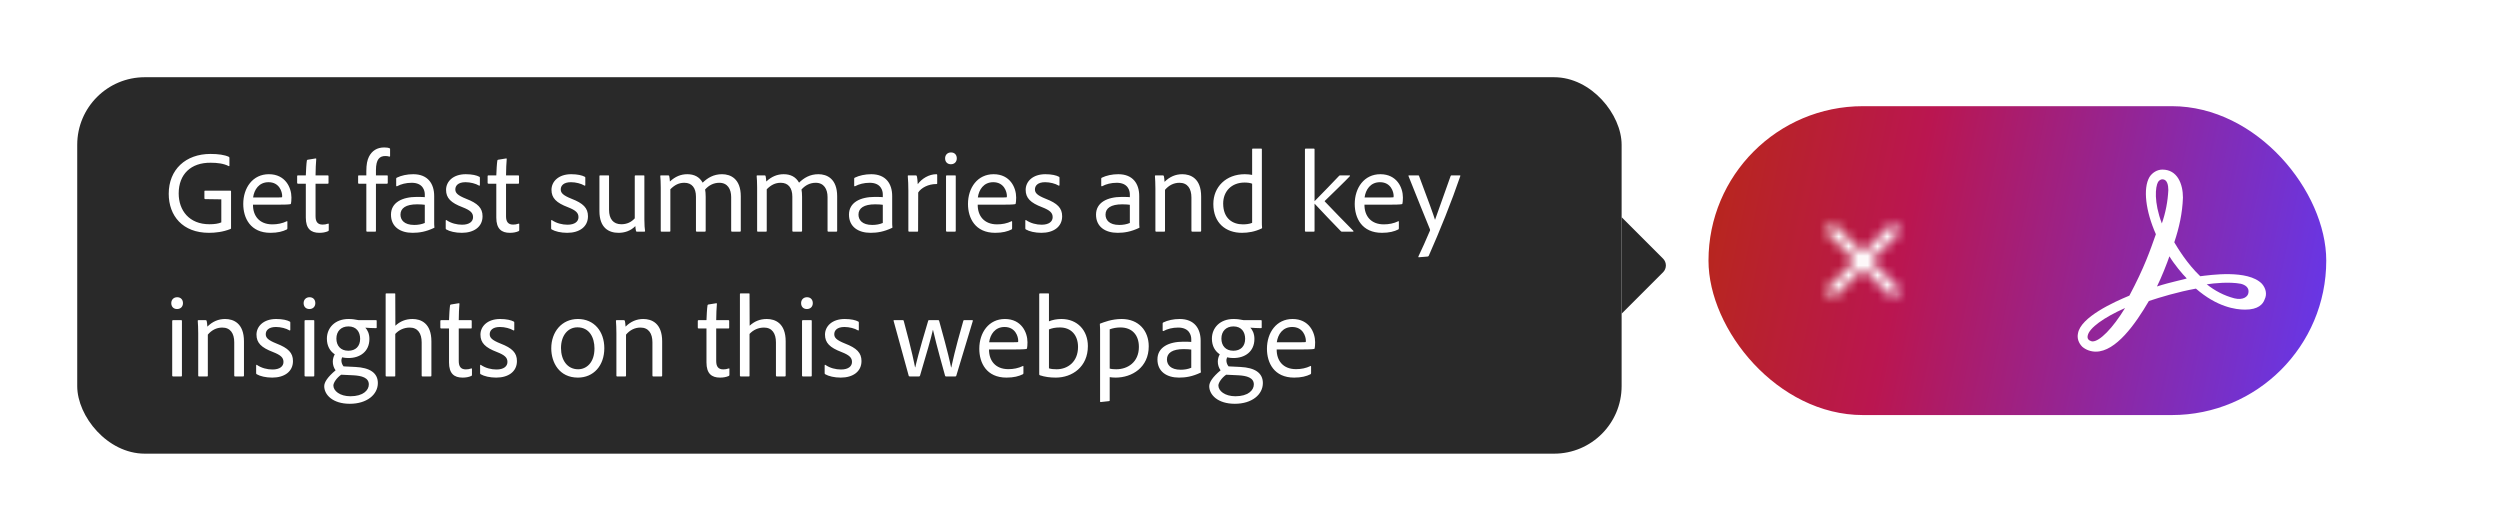 <svg width="259" height="55" viewBox="0 0 259 55" fill="none" xmlns="http://www.w3.org/2000/svg">
<g filter="url(#filter0_d_777_108888)">
<rect x="8" y="6" width="160" height="39" rx="7" fill="#292929"/>
<path d="M22.928 18.652L21.26 18.628C21.2 18.616 21.176 18.604 21.176 18.544V17.812C21.176 17.764 21.212 17.752 21.248 17.752H23.852C23.924 17.752 23.936 17.776 23.936 17.824V21.628C23.948 21.676 23.924 21.7 23.876 21.724C23.096 22.036 22.304 22.12 21.644 22.12C18.92 22.12 17.48 20.356 17.48 18.076C17.48 15.556 19.244 13.948 21.8 13.948C22.616 13.948 23.276 14.044 23.708 14.248C23.756 14.272 23.768 14.308 23.768 14.368V15.16C23.768 15.22 23.732 15.232 23.696 15.208C23.156 14.932 22.496 14.86 21.824 14.86C19.784 14.836 18.512 16.048 18.512 18.04C18.512 19.804 19.604 21.232 21.692 21.232C22.232 21.232 22.616 21.172 22.928 21.04V18.652ZM28.825 19.204H26.209C26.197 20.344 26.857 21.244 28.213 21.244C28.741 21.244 29.245 21.148 29.713 20.92C29.749 20.896 29.773 20.92 29.773 20.968V21.652C29.773 21.724 29.749 21.748 29.713 21.772C29.305 21.976 28.777 22.12 28.021 22.12C25.945 22.12 25.201 20.596 25.201 19.132C25.201 17.452 26.185 16.048 27.853 16.048C29.569 16.048 30.193 17.44 30.193 18.46C30.193 18.76 30.169 18.976 30.145 19.084C30.145 19.12 30.109 19.156 30.061 19.156C29.881 19.192 29.353 19.204 28.825 19.204ZM26.221 18.46H28.453C29.041 18.46 29.185 18.448 29.221 18.436C29.233 18.4 29.233 18.34 29.233 18.304C29.233 17.872 28.945 16.876 27.817 16.876C26.821 16.876 26.329 17.656 26.221 18.46ZM34.059 21.22V21.832C34.059 21.88 34.047 21.928 33.987 21.952C33.711 22.072 33.411 22.12 33.087 22.12C32.211 22.12 31.683 21.7 31.683 20.548V17.032H30.867C30.795 17.02 30.783 16.996 30.783 16.936V16.252C30.783 16.192 30.807 16.168 30.867 16.168H31.683C31.695 15.724 31.743 14.896 31.791 14.632C31.803 14.584 31.827 14.56 31.875 14.548L32.691 14.416C32.739 14.404 32.763 14.416 32.763 14.464C32.727 14.884 32.691 15.58 32.691 16.168H33.963C34.011 16.168 34.035 16.192 34.035 16.252V16.96C34.035 17.008 34.011 17.032 33.963 17.032H32.691V20.404C32.691 20.956 32.895 21.268 33.423 21.268C33.603 21.268 33.783 21.244 33.987 21.172C34.023 21.16 34.059 21.16 34.059 21.22ZM37.952 17.032H37.172C37.124 17.032 37.1 17.008 37.1 16.948V16.24C37.1 16.192 37.124 16.168 37.172 16.168H37.952V15.736C37.952 15.04 38.048 14.584 38.228 14.224C38.54 13.624 39.056 13.276 39.8 13.276C40.052 13.276 40.22 13.3 40.352 13.36C40.412 13.372 40.412 13.408 40.412 13.456V14.164C40.412 14.212 40.388 14.236 40.34 14.224C40.208 14.176 40.04 14.164 39.92 14.164C39.344 14.164 38.948 14.476 38.948 15.628V16.168H40.1C40.148 16.168 40.172 16.192 40.172 16.228V16.948C40.172 17.008 40.148 17.02 40.1 17.032H38.948V21.916C38.948 21.964 38.936 22 38.876 22H38.024C37.976 22 37.952 21.976 37.952 21.916V17.032ZM44.009 21.1V19.216C43.841 19.192 43.577 19.168 43.217 19.168C42.053 19.168 41.489 19.564 41.489 20.236C41.489 20.776 41.861 21.304 42.917 21.304C43.301 21.304 43.661 21.244 44.009 21.1ZM44.981 18.304V20.98C44.981 21.184 44.981 21.364 45.005 21.556C45.005 21.58 45.005 21.592 44.981 21.604C44.117 22.012 43.433 22.12 42.737 22.12C41.465 22.12 40.505 21.496 40.505 20.236C40.505 18.964 41.693 18.4 43.181 18.4C43.625 18.4 43.877 18.412 44.009 18.424V18.136C44.009 17.764 43.829 16.936 42.653 16.936C42.077 16.936 41.549 17.068 41.129 17.296C41.093 17.308 41.045 17.296 41.045 17.236V16.504C41.045 16.456 41.069 16.432 41.105 16.408C41.573 16.18 42.173 16.048 42.809 16.048C44.345 16.048 44.981 17.056 44.981 18.304ZM49.62 17.224C49.284 17.02 48.732 16.876 48.228 16.876C47.436 16.876 47.172 17.26 47.172 17.62C47.172 17.98 47.388 18.232 48.288 18.592C49.5 19.06 49.992 19.552 49.992 20.404C49.992 21.508 49.092 22.12 47.844 22.12C47.184 22.12 46.584 21.976 46.236 21.772C46.2 21.748 46.176 21.724 46.176 21.664V20.86C46.176 20.8 46.212 20.776 46.248 20.8C46.728 21.136 47.34 21.28 47.868 21.28C48.636 21.28 49.008 20.944 49.008 20.5C49.008 20.056 48.744 19.792 47.916 19.468C46.716 19.012 46.212 18.52 46.212 17.668C46.212 16.804 46.944 16.048 48.252 16.048C48.912 16.048 49.404 16.168 49.656 16.312C49.716 16.336 49.716 16.384 49.716 16.432V17.164C49.716 17.224 49.68 17.26 49.62 17.224ZM53.793 21.22V21.832C53.793 21.88 53.781 21.928 53.721 21.952C53.445 22.072 53.145 22.12 52.821 22.12C51.945 22.12 51.417 21.7 51.417 20.548V17.032H50.601C50.529 17.02 50.517 16.996 50.517 16.936V16.252C50.517 16.192 50.541 16.168 50.601 16.168H51.417C51.429 15.724 51.477 14.896 51.525 14.632C51.537 14.584 51.561 14.56 51.609 14.548L52.425 14.416C52.473 14.404 52.497 14.416 52.497 14.464C52.461 14.884 52.425 15.58 52.425 16.168H53.697C53.745 16.168 53.769 16.192 53.769 16.252V16.96C53.769 17.008 53.745 17.032 53.697 17.032H52.425V20.404C52.425 20.956 52.629 21.268 53.157 21.268C53.337 21.268 53.517 21.244 53.721 21.172C53.757 21.16 53.793 21.16 53.793 21.22ZM60.542 17.224C60.206 17.02 59.654 16.876 59.15 16.876C58.358 16.876 58.094 17.26 58.094 17.62C58.094 17.98 58.31 18.232 59.21 18.592C60.422 19.06 60.914 19.552 60.914 20.404C60.914 21.508 60.014 22.12 58.766 22.12C58.106 22.12 57.506 21.976 57.158 21.772C57.122 21.748 57.098 21.724 57.098 21.664V20.86C57.098 20.8 57.134 20.776 57.17 20.8C57.65 21.136 58.262 21.28 58.79 21.28C59.558 21.28 59.93 20.944 59.93 20.5C59.93 20.056 59.666 19.792 58.838 19.468C57.638 19.012 57.134 18.52 57.134 17.668C57.134 16.804 57.866 16.048 59.174 16.048C59.834 16.048 60.326 16.168 60.578 16.312C60.638 16.336 60.638 16.384 60.638 16.432V17.164C60.638 17.224 60.602 17.26 60.542 17.224ZM66.757 16.24V20.728C66.757 21.364 66.793 21.664 66.829 21.928C66.829 21.976 66.817 22 66.757 22H65.989C65.929 22 65.917 21.988 65.893 21.94C65.857 21.808 65.833 21.592 65.821 21.424C65.317 21.94 64.681 22.12 64.081 22.12C63.061 22.12 62.101 21.604 62.101 19.864V16.24C62.101 16.18 62.125 16.168 62.185 16.168H63.037C63.085 16.168 63.097 16.192 63.097 16.24V19.744C63.097 20.668 63.529 21.232 64.369 21.232C64.945 21.232 65.401 21.016 65.761 20.62V16.24C65.761 16.192 65.785 16.168 65.845 16.168H66.685C66.757 16.168 66.757 16.192 66.757 16.24ZM69.377 22H68.525C68.465 22 68.453 21.976 68.453 21.916V17.428C68.453 16.9 68.429 16.468 68.405 16.24C68.405 16.192 68.417 16.168 68.477 16.168H69.233C69.281 16.168 69.305 16.192 69.329 16.228C69.365 16.348 69.389 16.612 69.401 16.804C69.953 16.288 70.541 16.048 71.201 16.048C71.921 16.048 72.461 16.324 72.797 16.924C73.301 16.432 73.925 16.048 74.801 16.048C75.689 16.048 76.745 16.516 76.745 18.34V21.928C76.745 21.976 76.721 22 76.661 22H75.833C75.773 22 75.749 21.976 75.749 21.916V18.412C75.749 17.596 75.377 16.936 74.525 16.936C73.925 16.936 73.433 17.2 73.049 17.632C73.085 17.776 73.109 18.112 73.109 18.4V21.916C73.109 21.976 73.085 22 73.025 22H72.185C72.125 22 72.101 21.976 72.101 21.916V18.376C72.101 17.464 71.681 16.936 70.901 16.936C70.337 16.936 69.905 17.152 69.449 17.608V21.928C69.449 21.976 69.437 22 69.377 22ZM79.362 22H78.51C78.45 22 78.438 21.976 78.438 21.916V17.428C78.438 16.9 78.414 16.468 78.39 16.24C78.39 16.192 78.402 16.168 78.462 16.168H79.218C79.266 16.168 79.29 16.192 79.314 16.228C79.35 16.348 79.374 16.612 79.386 16.804C79.938 16.288 80.526 16.048 81.186 16.048C81.906 16.048 82.446 16.324 82.782 16.924C83.286 16.432 83.91 16.048 84.786 16.048C85.674 16.048 86.73 16.516 86.73 18.34V21.928C86.73 21.976 86.706 22 86.646 22H85.818C85.758 22 85.734 21.976 85.734 21.916V18.412C85.734 17.596 85.362 16.936 84.51 16.936C83.91 16.936 83.418 17.2 83.034 17.632C83.07 17.776 83.094 18.112 83.094 18.4V21.916C83.094 21.976 83.07 22 83.01 22H82.17C82.11 22 82.086 21.976 82.086 21.916V18.376C82.086 17.464 81.666 16.936 80.886 16.936C80.322 16.936 79.89 17.152 79.434 17.608V21.928C79.434 21.976 79.422 22 79.362 22ZM91.458 21.1V19.216C91.29 19.192 91.026 19.168 90.666 19.168C89.502 19.168 88.938 19.564 88.938 20.236C88.938 20.776 89.31 21.304 90.366 21.304C90.75 21.304 91.11 21.244 91.458 21.1ZM92.43 18.304V20.98C92.43 21.184 92.43 21.364 92.454 21.556C92.454 21.58 92.454 21.592 92.43 21.604C91.566 22.012 90.882 22.12 90.186 22.12C88.914 22.12 87.954 21.496 87.954 20.236C87.954 18.964 89.142 18.4 90.63 18.4C91.074 18.4 91.326 18.412 91.458 18.424V18.136C91.458 17.764 91.278 16.936 90.102 16.936C89.526 16.936 88.998 17.068 88.578 17.296C88.542 17.308 88.494 17.296 88.494 17.236V16.504C88.494 16.456 88.518 16.432 88.554 16.408C89.022 16.18 89.622 16.048 90.258 16.048C91.794 16.048 92.43 17.056 92.43 18.304ZM94.106 16.168H94.874C94.946 16.168 94.958 16.192 94.982 16.252C95.03 16.396 95.066 16.816 95.078 17.08C95.498 16.504 96.242 16.048 97.01 16.048C97.07 16.048 97.094 16.06 97.094 16.132V16.996C97.094 17.056 97.082 17.068 97.01 17.068C96.182 17.056 95.426 17.464 95.126 17.944L95.114 21.928C95.114 21.988 95.09 22 95.042 22H94.19C94.13 22 94.106 21.976 94.106 21.916V17.776C94.106 17.272 94.082 16.576 94.046 16.24C94.046 16.192 94.058 16.168 94.106 16.168ZM98.008 21.904V16.252C98.008 16.192 98.032 16.168 98.092 16.168H98.944C98.992 16.168 99.016 16.18 99.016 16.24V21.916C99.016 21.976 99.004 22 98.932 22H98.104C98.044 22 98.008 21.976 98.008 21.904ZM98.512 15.016C98.14 15.016 97.912 14.764 97.912 14.404C97.912 14.044 98.164 13.792 98.524 13.792C98.908 13.792 99.124 14.056 99.124 14.404C99.124 14.764 98.884 15.016 98.512 15.016ZM103.907 19.204H101.291C101.279 20.344 101.939 21.244 103.295 21.244C103.823 21.244 104.327 21.148 104.795 20.92C104.831 20.896 104.855 20.92 104.855 20.968V21.652C104.855 21.724 104.831 21.748 104.795 21.772C104.387 21.976 103.859 22.12 103.103 22.12C101.027 22.12 100.283 20.596 100.283 19.132C100.283 17.452 101.267 16.048 102.935 16.048C104.651 16.048 105.275 17.44 105.275 18.46C105.275 18.76 105.251 18.976 105.227 19.084C105.227 19.12 105.191 19.156 105.143 19.156C104.963 19.192 104.435 19.204 103.907 19.204ZM101.303 18.46H103.535C104.123 18.46 104.267 18.448 104.303 18.436C104.315 18.4 104.315 18.34 104.315 18.304C104.315 17.872 104.027 16.876 102.899 16.876C101.903 16.876 101.411 17.656 101.303 18.46ZM109.667 17.224C109.331 17.02 108.779 16.876 108.275 16.876C107.483 16.876 107.219 17.26 107.219 17.62C107.219 17.98 107.435 18.232 108.335 18.592C109.547 19.06 110.039 19.552 110.039 20.404C110.039 21.508 109.139 22.12 107.891 22.12C107.231 22.12 106.631 21.976 106.283 21.772C106.247 21.748 106.223 21.724 106.223 21.664V20.86C106.223 20.8 106.259 20.776 106.295 20.8C106.775 21.136 107.387 21.28 107.915 21.28C108.683 21.28 109.055 20.944 109.055 20.5C109.055 20.056 108.791 19.792 107.963 19.468C106.763 19.012 106.259 18.52 106.259 17.668C106.259 16.804 106.991 16.048 108.299 16.048C108.959 16.048 109.451 16.168 109.703 16.312C109.763 16.336 109.763 16.384 109.763 16.432V17.164C109.763 17.224 109.727 17.26 109.667 17.224ZM117.052 21.1V19.216C116.884 19.192 116.62 19.168 116.26 19.168C115.096 19.168 114.532 19.564 114.532 20.236C114.532 20.776 114.904 21.304 115.96 21.304C116.344 21.304 116.704 21.244 117.052 21.1ZM118.024 18.304V20.98C118.024 21.184 118.024 21.364 118.048 21.556C118.048 21.58 118.048 21.592 118.024 21.604C117.16 22.012 116.476 22.12 115.78 22.12C114.508 22.12 113.548 21.496 113.548 20.236C113.548 18.964 114.736 18.4 116.224 18.4C116.668 18.4 116.92 18.412 117.052 18.424V18.136C117.052 17.764 116.872 16.936 115.696 16.936C115.12 16.936 114.592 17.068 114.172 17.296C114.136 17.308 114.088 17.296 114.088 17.236V16.504C114.088 16.456 114.112 16.432 114.148 16.408C114.616 16.18 115.216 16.048 115.852 16.048C117.388 16.048 118.024 17.056 118.024 18.304ZM119.699 21.916V17.524C119.699 17.116 119.675 16.444 119.651 16.24C119.651 16.192 119.663 16.168 119.723 16.168H120.467C120.527 16.168 120.551 16.192 120.575 16.24C120.611 16.348 120.623 16.576 120.647 16.84C121.175 16.312 121.787 16.048 122.483 16.048C123.335 16.048 124.439 16.468 124.439 18.364V21.916C124.439 21.976 124.415 22 124.355 22H123.515C123.455 22 123.431 21.976 123.431 21.904V18.46C123.431 17.548 123.035 16.936 122.195 16.936C121.583 16.936 121.079 17.212 120.695 17.668V21.916C120.695 21.976 120.683 22 120.623 22H119.771C119.723 22 119.699 21.976 119.699 21.916ZM128.665 22.12C126.997 22.12 125.701 21.112 125.701 19.132C125.701 17.368 127.009 16.048 128.965 16.048C129.301 16.048 129.493 16.084 129.721 16.12V13.468C129.721 13.408 129.745 13.396 129.793 13.396H130.657C130.717 13.396 130.729 13.42 130.729 13.456V21.016C130.729 21.184 130.729 21.388 130.753 21.592C130.753 21.64 130.741 21.652 130.693 21.676C130.009 22 129.337 22.12 128.665 22.12ZM129.721 21.088V17.032C129.529 16.948 129.241 16.912 128.941 16.912C127.573 16.912 126.721 17.836 126.721 19.084C126.721 20.644 127.705 21.244 128.761 21.244C129.073 21.244 129.445 21.208 129.721 21.088ZM138.84 16.168H139.8C139.86 16.168 139.884 16.216 139.836 16.264C139.5 16.636 137.688 18.388 137.244 18.82C137.232 18.832 137.244 18.856 137.244 18.868C138.024 19.684 139.332 21.04 140.208 21.916C140.244 21.952 140.22 22 140.16 22H139.02C138.96 22 138.936 21.976 138.9 21.94C138.276 21.304 136.764 19.72 136.188 19.096V21.916C136.188 21.976 136.176 22 136.116 22H135.276C135.204 22 135.192 21.976 135.192 21.916V13.468C135.192 13.42 135.204 13.396 135.276 13.396H136.116C136.164 13.396 136.188 13.42 136.188 13.468V18.844C136.752 18.28 138.408 16.564 138.72 16.228C138.768 16.18 138.792 16.168 138.84 16.168ZM143.974 19.204H141.358C141.346 20.344 142.006 21.244 143.362 21.244C143.89 21.244 144.394 21.148 144.862 20.92C144.898 20.896 144.922 20.92 144.922 20.968V21.652C144.922 21.724 144.898 21.748 144.862 21.772C144.454 21.976 143.926 22.12 143.17 22.12C141.094 22.12 140.35 20.596 140.35 19.132C140.35 17.452 141.334 16.048 143.002 16.048C144.718 16.048 145.342 17.44 145.342 18.46C145.342 18.76 145.318 18.976 145.294 19.084C145.294 19.12 145.258 19.156 145.21 19.156C145.03 19.192 144.502 19.204 143.974 19.204ZM141.37 18.46H143.602C144.19 18.46 144.334 18.448 144.37 18.436C144.382 18.4 144.382 18.34 144.382 18.304C144.382 17.872 144.094 16.876 142.966 16.876C141.97 16.876 141.478 17.656 141.37 18.46ZM145.98 16.168H146.928C146.976 16.168 147 16.192 147.012 16.228C148.008 18.868 148.5 20.236 148.668 20.776C149.052 19.672 149.556 18.292 150.288 16.228C150.312 16.192 150.336 16.168 150.384 16.168H151.236C151.296 16.168 151.308 16.204 151.284 16.252C150.396 18.856 149.16 21.928 148.02 24.496C147.996 24.544 147.96 24.568 147.888 24.58L146.988 24.652C146.928 24.652 146.928 24.616 146.952 24.556C147.3 23.824 147.744 22.852 148.14 21.904C148.164 21.856 148.164 21.82 148.14 21.748C147.852 21.028 146.652 18.112 145.92 16.24C145.896 16.192 145.932 16.168 145.98 16.168ZM17.84 36.904V31.252C17.84 31.192 17.864 31.168 17.924 31.168H18.776C18.824 31.168 18.848 31.18 18.848 31.24V36.916C18.848 36.976 18.836 37 18.764 37H17.936C17.876 37 17.84 36.976 17.84 36.904ZM18.344 30.016C17.972 30.016 17.744 29.764 17.744 29.404C17.744 29.044 17.996 28.792 18.356 28.792C18.74 28.792 18.956 29.056 18.956 29.404C18.956 29.764 18.716 30.016 18.344 30.016ZM20.535 36.916V32.524C20.535 32.116 20.511 31.444 20.487 31.24C20.487 31.192 20.499 31.168 20.559 31.168H21.303C21.363 31.168 21.387 31.192 21.411 31.24C21.447 31.348 21.459 31.576 21.483 31.84C22.011 31.312 22.623 31.048 23.319 31.048C24.171 31.048 25.275 31.468 25.275 33.364V36.916C25.275 36.976 25.251 37 25.191 37H24.351C24.291 37 24.267 36.976 24.267 36.904V33.46C24.267 32.548 23.871 31.936 23.031 31.936C22.419 31.936 21.915 32.212 21.531 32.668V36.916C21.531 36.976 21.519 37 21.459 37H20.607C20.559 37 20.535 36.976 20.535 36.916ZM29.98 32.224C29.644 32.02 29.092 31.876 28.588 31.876C27.796 31.876 27.532 32.26 27.532 32.62C27.532 32.98 27.748 33.232 28.648 33.592C29.86 34.06 30.352 34.552 30.352 35.404C30.352 36.508 29.452 37.12 28.204 37.12C27.544 37.12 26.944 36.976 26.596 36.772C26.56 36.748 26.536 36.724 26.536 36.664V35.86C26.536 35.8 26.572 35.776 26.608 35.8C27.088 36.136 27.7 36.28 28.228 36.28C28.996 36.28 29.368 35.944 29.368 35.5C29.368 35.056 29.104 34.792 28.276 34.468C27.076 34.012 26.572 33.52 26.572 32.668C26.572 31.804 27.304 31.048 28.612 31.048C29.272 31.048 29.764 31.168 30.016 31.312C30.076 31.336 30.076 31.384 30.076 31.432V32.164C30.076 32.224 30.04 32.26 29.98 32.224ZM31.551 36.904V31.252C31.551 31.192 31.575 31.168 31.635 31.168H32.487C32.535 31.168 32.559 31.18 32.559 31.24V36.916C32.559 36.976 32.547 37 32.475 37H31.647C31.587 37 31.551 36.976 31.551 36.904ZM32.055 30.016C31.683 30.016 31.455 29.764 31.455 29.404C31.455 29.044 31.707 28.792 32.067 28.792C32.451 28.792 32.667 29.056 32.667 29.404C32.667 29.764 32.427 30.016 32.055 30.016ZM36.614 36.88L35.342 36.82C34.85 37.168 34.538 37.672 34.538 37.936C34.538 38.488 35.198 39.052 36.302 39.052C37.622 39.052 38.21 38.428 38.21 37.828C38.21 37.12 37.466 36.928 36.614 36.88ZM36.098 31.816C35.342 31.816 34.85 32.308 34.85 33.076C34.85 33.808 35.282 34.336 36.086 34.336C36.842 34.336 37.31 33.88 37.31 33.1C37.31 32.404 36.938 31.816 36.098 31.816ZM35.594 35.956L36.818 36.016C38.306 36.088 39.146 36.628 39.146 37.684C39.146 38.884 38.006 39.832 36.242 39.832C34.466 39.832 33.59 38.896 33.59 38.008C33.59 37.6 33.938 37.06 34.766 36.364C34.574 36.1 34.478 35.788 34.478 35.464C34.478 35.2 34.55 34.936 34.682 34.708C34.19 34.384 33.866 33.844 33.866 33.088C33.866 31.972 34.694 31.048 36.11 31.048C36.482 31.048 36.794 31.096 37.01 31.144C37.118 31.168 37.19 31.168 37.262 31.168H38.954C39.014 31.168 39.026 31.192 39.026 31.24V31.924C39.026 31.972 39.014 31.996 38.954 31.996C38.642 31.996 38.138 31.972 37.85 31.948C38.066 32.176 38.27 32.56 38.27 33.112C38.27 34.432 37.286 35.092 36.098 35.092C35.87 35.092 35.654 35.068 35.438 35.02C35.378 35.164 35.354 35.32 35.378 35.464C35.402 35.644 35.474 35.812 35.594 35.956ZM40.949 32.596V36.928C40.949 36.988 40.937 37 40.877 37H40.037C39.977 37 39.953 36.976 39.953 36.916V28.468C39.953 28.42 39.965 28.396 40.025 28.396H40.889C40.937 28.396 40.949 28.408 40.949 28.456L40.961 31.744C41.453 31.288 42.029 31.048 42.737 31.048C43.589 31.048 44.693 31.468 44.693 33.364V36.916C44.693 36.976 44.669 37 44.609 37H43.769C43.709 37 43.685 36.976 43.685 36.904V33.472C43.685 32.548 43.289 31.936 42.449 31.936C41.861 31.936 41.333 32.176 40.949 32.596ZM48.895 36.22V36.832C48.895 36.88 48.883 36.928 48.823 36.952C48.547 37.072 48.247 37.12 47.923 37.12C47.047 37.12 46.519 36.7 46.519 35.548V32.032H45.703C45.631 32.02 45.619 31.996 45.619 31.936V31.252C45.619 31.192 45.643 31.168 45.703 31.168H46.519C46.531 30.724 46.579 29.896 46.627 29.632C46.639 29.584 46.663 29.56 46.711 29.548L47.527 29.416C47.575 29.404 47.599 29.416 47.599 29.464C47.563 29.884 47.527 30.58 47.527 31.168H48.799C48.847 31.168 48.871 31.192 48.871 31.252V31.96C48.871 32.008 48.847 32.032 48.799 32.032H47.527V35.404C47.527 35.956 47.731 36.268 48.259 36.268C48.439 36.268 48.619 36.244 48.823 36.172C48.859 36.16 48.895 36.16 48.895 36.22ZM53.183 32.224C52.847 32.02 52.295 31.876 51.791 31.876C50.999 31.876 50.735 32.26 50.735 32.62C50.735 32.98 50.951 33.232 51.851 33.592C53.063 34.06 53.555 34.552 53.555 35.404C53.555 36.508 52.655 37.12 51.407 37.12C50.747 37.12 50.147 36.976 49.799 36.772C49.763 36.748 49.739 36.724 49.739 36.664V35.86C49.739 35.8 49.775 35.776 49.811 35.8C50.291 36.136 50.903 36.28 51.431 36.28C52.199 36.28 52.571 35.944 52.571 35.5C52.571 35.056 52.307 34.792 51.479 34.468C50.279 34.012 49.775 33.52 49.775 32.668C49.775 31.804 50.507 31.048 51.815 31.048C52.475 31.048 52.967 31.168 53.219 31.312C53.279 31.336 53.279 31.384 53.279 31.432V32.164C53.279 32.224 53.243 32.26 53.183 32.224ZM59.871 31.048C61.563 31.048 62.607 32.344 62.607 34.072C62.607 35.896 61.479 37.12 59.871 37.12C57.939 37.12 57.111 35.56 57.111 34.084C57.111 32.392 58.191 31.048 59.871 31.048ZM59.823 31.912C58.815 31.912 58.119 32.776 58.119 34.06C58.119 35.284 58.755 36.256 59.895 36.256C60.747 36.256 61.587 35.584 61.587 34.096C61.587 32.98 61.071 31.912 59.823 31.912ZM63.859 36.916V32.524C63.859 32.116 63.836 31.444 63.812 31.24C63.812 31.192 63.824 31.168 63.883 31.168H64.627C64.688 31.168 64.712 31.192 64.736 31.24C64.772 31.348 64.784 31.576 64.808 31.84C65.335 31.312 65.948 31.048 66.644 31.048C67.496 31.048 68.6 31.468 68.6 33.364V36.916C68.6 36.976 68.576 37 68.516 37H67.675C67.615 37 67.591 36.976 67.591 36.904V33.46C67.591 32.548 67.195 31.936 66.356 31.936C65.743 31.936 65.24 32.212 64.856 32.668V36.916C64.856 36.976 64.844 37 64.784 37H63.931C63.883 37 63.859 36.976 63.859 36.916ZM75.567 36.22V36.832C75.567 36.88 75.555 36.928 75.495 36.952C75.219 37.072 74.919 37.12 74.595 37.12C73.719 37.12 73.191 36.7 73.191 35.548V32.032H72.375C72.303 32.02 72.291 31.996 72.291 31.936V31.252C72.291 31.192 72.315 31.168 72.375 31.168H73.191C73.203 30.724 73.251 29.896 73.299 29.632C73.311 29.584 73.335 29.56 73.383 29.548L74.199 29.416C74.247 29.404 74.271 29.416 74.271 29.464C74.235 29.884 74.199 30.58 74.199 31.168H75.471C75.519 31.168 75.543 31.192 75.543 31.252V31.96C75.543 32.008 75.519 32.032 75.471 32.032H74.199V35.404C74.199 35.956 74.403 36.268 74.931 36.268C75.111 36.268 75.291 36.244 75.495 36.172C75.531 36.16 75.567 36.16 75.567 36.22ZM77.652 32.596V36.928C77.652 36.988 77.64 37 77.58 37H76.74C76.68 37 76.656 36.976 76.656 36.916V28.468C76.656 28.42 76.668 28.396 76.728 28.396H77.592C77.64 28.396 77.652 28.408 77.652 28.456L77.664 31.744C78.156 31.288 78.732 31.048 79.44 31.048C80.292 31.048 81.396 31.468 81.396 33.364V36.916C81.396 36.976 81.372 37 81.312 37H80.472C80.412 37 80.388 36.976 80.388 36.904V33.472C80.388 32.548 79.992 31.936 79.152 31.936C78.564 31.936 78.036 32.176 77.652 32.596ZM83.09 36.904V31.252C83.09 31.192 83.114 31.168 83.174 31.168H84.026C84.074 31.168 84.098 31.18 84.098 31.24V36.916C84.098 36.976 84.086 37 84.014 37H83.186C83.126 37 83.09 36.976 83.09 36.904ZM83.594 30.016C83.222 30.016 82.994 29.764 82.994 29.404C82.994 29.044 83.246 28.792 83.606 28.792C83.99 28.792 84.206 29.056 84.206 29.404C84.206 29.764 83.966 30.016 83.594 30.016ZM88.878 32.224C88.542 32.02 87.99 31.876 87.486 31.876C86.694 31.876 86.43 32.26 86.43 32.62C86.43 32.98 86.646 33.232 87.546 33.592C88.758 34.06 89.25 34.552 89.25 35.404C89.25 36.508 88.35 37.12 87.102 37.12C86.442 37.12 85.842 36.976 85.494 36.772C85.458 36.748 85.434 36.724 85.434 36.664V35.86C85.434 35.8 85.47 35.776 85.506 35.8C85.986 36.136 86.598 36.28 87.126 36.28C87.894 36.28 88.266 35.944 88.266 35.5C88.266 35.056 88.002 34.792 87.174 34.468C85.974 34.012 85.47 33.52 85.47 32.668C85.47 31.804 86.202 31.048 87.51 31.048C88.17 31.048 88.662 31.168 88.914 31.312C88.974 31.336 88.974 31.384 88.974 31.432V32.164C88.974 32.224 88.938 32.26 88.878 32.224ZM98.963 37H98.015C97.943 37 97.919 36.976 97.907 36.916C97.019 33.736 96.791 32.74 96.659 32.176H96.647C96.431 33.136 95.999 34.6 95.315 36.916C95.291 36.988 95.255 37 95.195 37H94.271C94.175 37 94.151 36.976 94.139 36.916L92.579 31.252C92.555 31.204 92.579 31.168 92.639 31.168H93.539C93.575 31.168 93.611 31.18 93.623 31.228C94.511 34.528 94.715 35.632 94.799 36.052H94.823C94.919 35.644 95.135 34.648 96.155 31.252C96.167 31.192 96.179 31.168 96.239 31.168H97.211C97.259 31.168 97.283 31.192 97.295 31.24C98.267 34.72 98.435 35.596 98.531 36.064H98.555C98.687 35.5 98.867 34.48 99.803 31.228C99.815 31.192 99.839 31.168 99.887 31.168H100.727C100.775 31.168 100.799 31.192 100.787 31.24L99.071 36.928C99.047 36.976 99.035 37 98.963 37ZM105.079 34.204H102.463C102.451 35.344 103.111 36.244 104.467 36.244C104.995 36.244 105.499 36.148 105.967 35.92C106.003 35.896 106.027 35.92 106.027 35.968V36.652C106.027 36.724 106.003 36.748 105.967 36.772C105.559 36.976 105.031 37.12 104.275 37.12C102.199 37.12 101.455 35.596 101.455 34.132C101.455 32.452 102.439 31.048 104.107 31.048C105.823 31.048 106.447 32.44 106.447 33.46C106.447 33.76 106.423 33.976 106.399 34.084C106.399 34.12 106.363 34.156 106.315 34.156C106.135 34.192 105.607 34.204 105.079 34.204ZM102.475 33.46H104.707C105.295 33.46 105.439 33.448 105.475 33.436C105.487 33.4 105.487 33.34 105.487 33.304C105.487 32.872 105.199 31.876 104.071 31.876C103.075 31.876 102.583 32.656 102.475 33.46ZM107.748 28.396H108.588C108.648 28.396 108.672 28.396 108.672 28.468V31.288C109.056 31.132 109.488 31.048 109.968 31.048C111.624 31.048 112.704 32.236 112.704 33.856C112.704 36.016 111.072 37.12 109.38 37.12C108.78 37.12 108.252 37.048 107.736 36.88C107.688 36.868 107.664 36.82 107.664 36.772V28.468C107.664 28.408 107.688 28.396 107.748 28.396ZM111.684 33.94C111.684 32.716 110.964 31.924 109.812 31.924C109.296 31.924 108.972 32.008 108.672 32.128V36.16C108.9 36.232 109.14 36.256 109.464 36.256C110.616 36.256 111.684 35.488 111.684 33.94ZM116.201 31.048C117.977 31.048 119.009 32.272 119.009 33.88C119.009 36.064 117.281 37.12 115.577 37.12C115.301 37.12 115.133 37.096 114.965 37.072V39.472C114.965 39.52 114.965 39.544 114.905 39.556C114.629 39.58 114.077 39.64 114.029 39.652C113.981 39.652 113.969 39.64 113.969 39.58V32.104C113.969 31.996 113.957 31.732 113.945 31.576C113.945 31.564 113.945 31.54 113.969 31.528C114.389 31.372 115.181 31.048 116.201 31.048ZM116.081 31.924C115.661 31.924 115.301 31.996 114.965 32.116V36.184C115.169 36.244 115.421 36.256 115.649 36.256C116.813 36.256 117.989 35.536 117.989 33.94C117.989 32.716 117.293 31.924 116.081 31.924ZM123.415 36.1V34.216C123.247 34.192 122.983 34.168 122.623 34.168C121.459 34.168 120.895 34.564 120.895 35.236C120.895 35.776 121.267 36.304 122.323 36.304C122.707 36.304 123.067 36.244 123.415 36.1ZM124.387 33.304V35.98C124.387 36.184 124.387 36.364 124.411 36.556C124.411 36.58 124.411 36.592 124.387 36.604C123.523 37.012 122.839 37.12 122.143 37.12C120.871 37.12 119.911 36.496 119.911 35.236C119.911 33.964 121.099 33.4 122.587 33.4C123.031 33.4 123.283 33.412 123.415 33.424V33.136C123.415 32.764 123.235 31.936 122.059 31.936C121.483 31.936 120.955 32.068 120.535 32.296C120.499 32.308 120.451 32.296 120.451 32.236V31.504C120.451 31.456 120.475 31.432 120.511 31.408C120.979 31.18 121.579 31.048 122.215 31.048C123.751 31.048 124.387 32.056 124.387 33.304ZM128.301 36.88L127.029 36.82C126.537 37.168 126.225 37.672 126.225 37.936C126.225 38.488 126.885 39.052 127.989 39.052C129.309 39.052 129.897 38.428 129.897 37.828C129.897 37.12 129.153 36.928 128.301 36.88ZM127.785 31.816C127.029 31.816 126.537 32.308 126.537 33.076C126.537 33.808 126.969 34.336 127.773 34.336C128.529 34.336 128.997 33.88 128.997 33.1C128.997 32.404 128.625 31.816 127.785 31.816ZM127.281 35.956L128.505 36.016C129.993 36.088 130.833 36.628 130.833 37.684C130.833 38.884 129.693 39.832 127.929 39.832C126.153 39.832 125.277 38.896 125.277 38.008C125.277 37.6 125.625 37.06 126.453 36.364C126.261 36.1 126.165 35.788 126.165 35.464C126.165 35.2 126.237 34.936 126.369 34.708C125.877 34.384 125.553 33.844 125.553 33.088C125.553 31.972 126.381 31.048 127.797 31.048C128.169 31.048 128.481 31.096 128.697 31.144C128.805 31.168 128.877 31.168 128.949 31.168H130.641C130.701 31.168 130.713 31.192 130.713 31.24V31.924C130.713 31.972 130.701 31.996 130.641 31.996C130.329 31.996 129.825 31.972 129.537 31.948C129.753 32.176 129.957 32.56 129.957 33.112C129.957 34.432 128.973 35.092 127.785 35.092C127.557 35.092 127.341 35.068 127.125 35.02C127.065 35.164 127.041 35.32 127.065 35.464C127.089 35.644 127.161 35.812 127.281 35.956ZM134.88 34.204H132.264C132.252 35.344 132.912 36.244 134.268 36.244C134.796 36.244 135.3 36.148 135.768 35.92C135.804 35.896 135.828 35.92 135.828 35.968V36.652C135.828 36.724 135.804 36.748 135.768 36.772C135.36 36.976 134.832 37.12 134.076 37.12C132 37.12 131.256 35.596 131.256 34.132C131.256 32.452 132.24 31.048 133.908 31.048C135.624 31.048 136.248 32.44 136.248 33.46C136.248 33.76 136.224 33.976 136.2 34.084C136.2 34.12 136.164 34.156 136.116 34.156C135.936 34.192 135.408 34.204 134.88 34.204ZM132.276 33.46H134.508C135.096 33.46 135.24 33.448 135.276 33.436C135.288 33.4 135.288 33.34 135.288 33.304C135.288 32.872 135 31.876 133.872 31.876C132.876 31.876 132.384 32.656 132.276 33.46Z" fill="white"/>
<path d="M172.293 26.207L168 30.5V20.5L172.293 24.793C172.683 25.183 172.683 25.817 172.293 26.207Z" fill="#292929"/>
<rect x="177" y="9" width="64" height="32" rx="16" fill="url(#paint0_linear_777_108888)"/>
<mask id="mask0_777_108888" style="mask-type:alpha" maskUnits="userSpaceOnUse" x="186" y="18" width="14" height="14">
<path d="M193.825 25L196.637 22.188C196.789 22.036 196.789 21.79 196.637 21.638L196.362 21.363C196.211 21.211 195.964 21.211 195.813 21.363L193 24.175L190.187 21.363C190.035 21.211 189.789 21.211 189.637 21.363L189.362 21.638C189.211 21.79 189.211 22.036 189.362 22.188L192.175 25L189.362 27.813C189.211 27.965 189.211 28.211 189.362 28.363L189.637 28.638C189.789 28.79 190.035 28.79 190.187 28.638L193 25.825L195.813 28.638C195.964 28.79 196.211 28.79 196.362 28.638L196.637 28.363C196.789 28.211 196.789 27.965 196.637 27.813L193.825 25Z" fill="#222222"/>
</mask>
<g mask="url(#mask0_777_108888)">
<rect x="186" y="18" width="14" height="14" fill="white"/>
</g>
<g clip-path="url(#clip0_777_108888)">
<path d="M234.335 27.399C232.878 25.893 228.899 26.506 227.946 26.618C226.545 25.279 225.592 23.661 225.256 23.103C225.76 21.596 226.097 20.09 226.153 18.472C226.153 17.077 225.592 15.57 224.023 15.57C223.462 15.57 222.958 15.905 222.678 16.352C222.005 17.523 222.285 19.867 223.35 22.266C222.734 23.996 222.173 25.669 220.604 28.627C218.979 29.296 215.56 30.859 215.28 32.532C215.168 33.035 215.336 33.537 215.728 33.928C216.12 34.262 216.625 34.43 217.129 34.43C219.203 34.43 221.221 31.584 222.622 29.185C223.799 28.794 225.648 28.236 227.498 27.901C229.683 29.799 231.589 30.078 232.598 30.078C233.943 30.078 234.447 29.52 234.616 29.017C234.896 28.459 234.728 27.846 234.335 27.399ZM232.934 28.348C232.878 28.738 232.374 29.129 231.477 28.906C230.412 28.627 229.459 28.125 228.619 27.455C229.347 27.343 230.973 27.176 232.15 27.399C232.598 27.511 233.046 27.79 232.934 28.348ZM223.574 16.854C223.687 16.686 223.855 16.575 224.023 16.575C224.527 16.575 224.639 17.188 224.639 17.691C224.583 18.862 224.359 20.034 223.967 21.15C223.126 18.918 223.294 17.356 223.574 16.854ZM223.462 27.678C223.911 26.785 224.527 25.223 224.751 24.554C225.256 25.391 226.097 26.395 226.545 26.841C226.545 26.897 224.807 27.232 223.462 27.678ZM220.156 29.91C218.867 32.03 217.522 33.37 216.793 33.37C216.681 33.37 216.569 33.314 216.457 33.258C216.289 33.146 216.232 32.979 216.289 32.756C216.457 31.975 217.914 30.914 220.156 29.91Z" fill="white"/>
</g>
</g>
<defs>
<filter id="filter0_d_777_108888" x="0" y="0" width="267" height="55" filterUnits="userSpaceOnUse" color-interpolation-filters="sRGB">
<feFlood flood-opacity="0" result="BackgroundImageFix"/>
<feColorMatrix in="SourceAlpha" type="matrix" values="0 0 0 0 0 0 0 0 0 0 0 0 0 0 0 0 0 0 127 0" result="hardAlpha"/>
<feOffset dy="2"/>
<feGaussianBlur stdDeviation="4"/>
<feComposite in2="hardAlpha" operator="out"/>
<feColorMatrix type="matrix" values="0 0 0 0 0 0 0 0 0 0 0 0 0 0 0 0 0 0 0.16 0"/>
<feBlend mode="normal" in2="BackgroundImageFix" result="effect1_dropShadow_777_108888"/>
<feBlend mode="normal" in="SourceGraphic" in2="effect1_dropShadow_777_108888" result="shape"/>
</filter>
<linearGradient id="paint0_linear_777_108888" x1="177" y1="9" x2="244.713" y2="22.868" gradientUnits="userSpaceOnUse">
<stop stop-color="#B72818"/>
<stop offset="0.33" stop-color="#BA1650"/>
<stop offset="1" stop-color="#6338EE"/>
</linearGradient>
<clipPath id="clip0_777_108888">
<rect width="19.509" height="18.859" fill="white" transform="translate(215.246 15.57)"/>
</clipPath>
</defs>
</svg>
